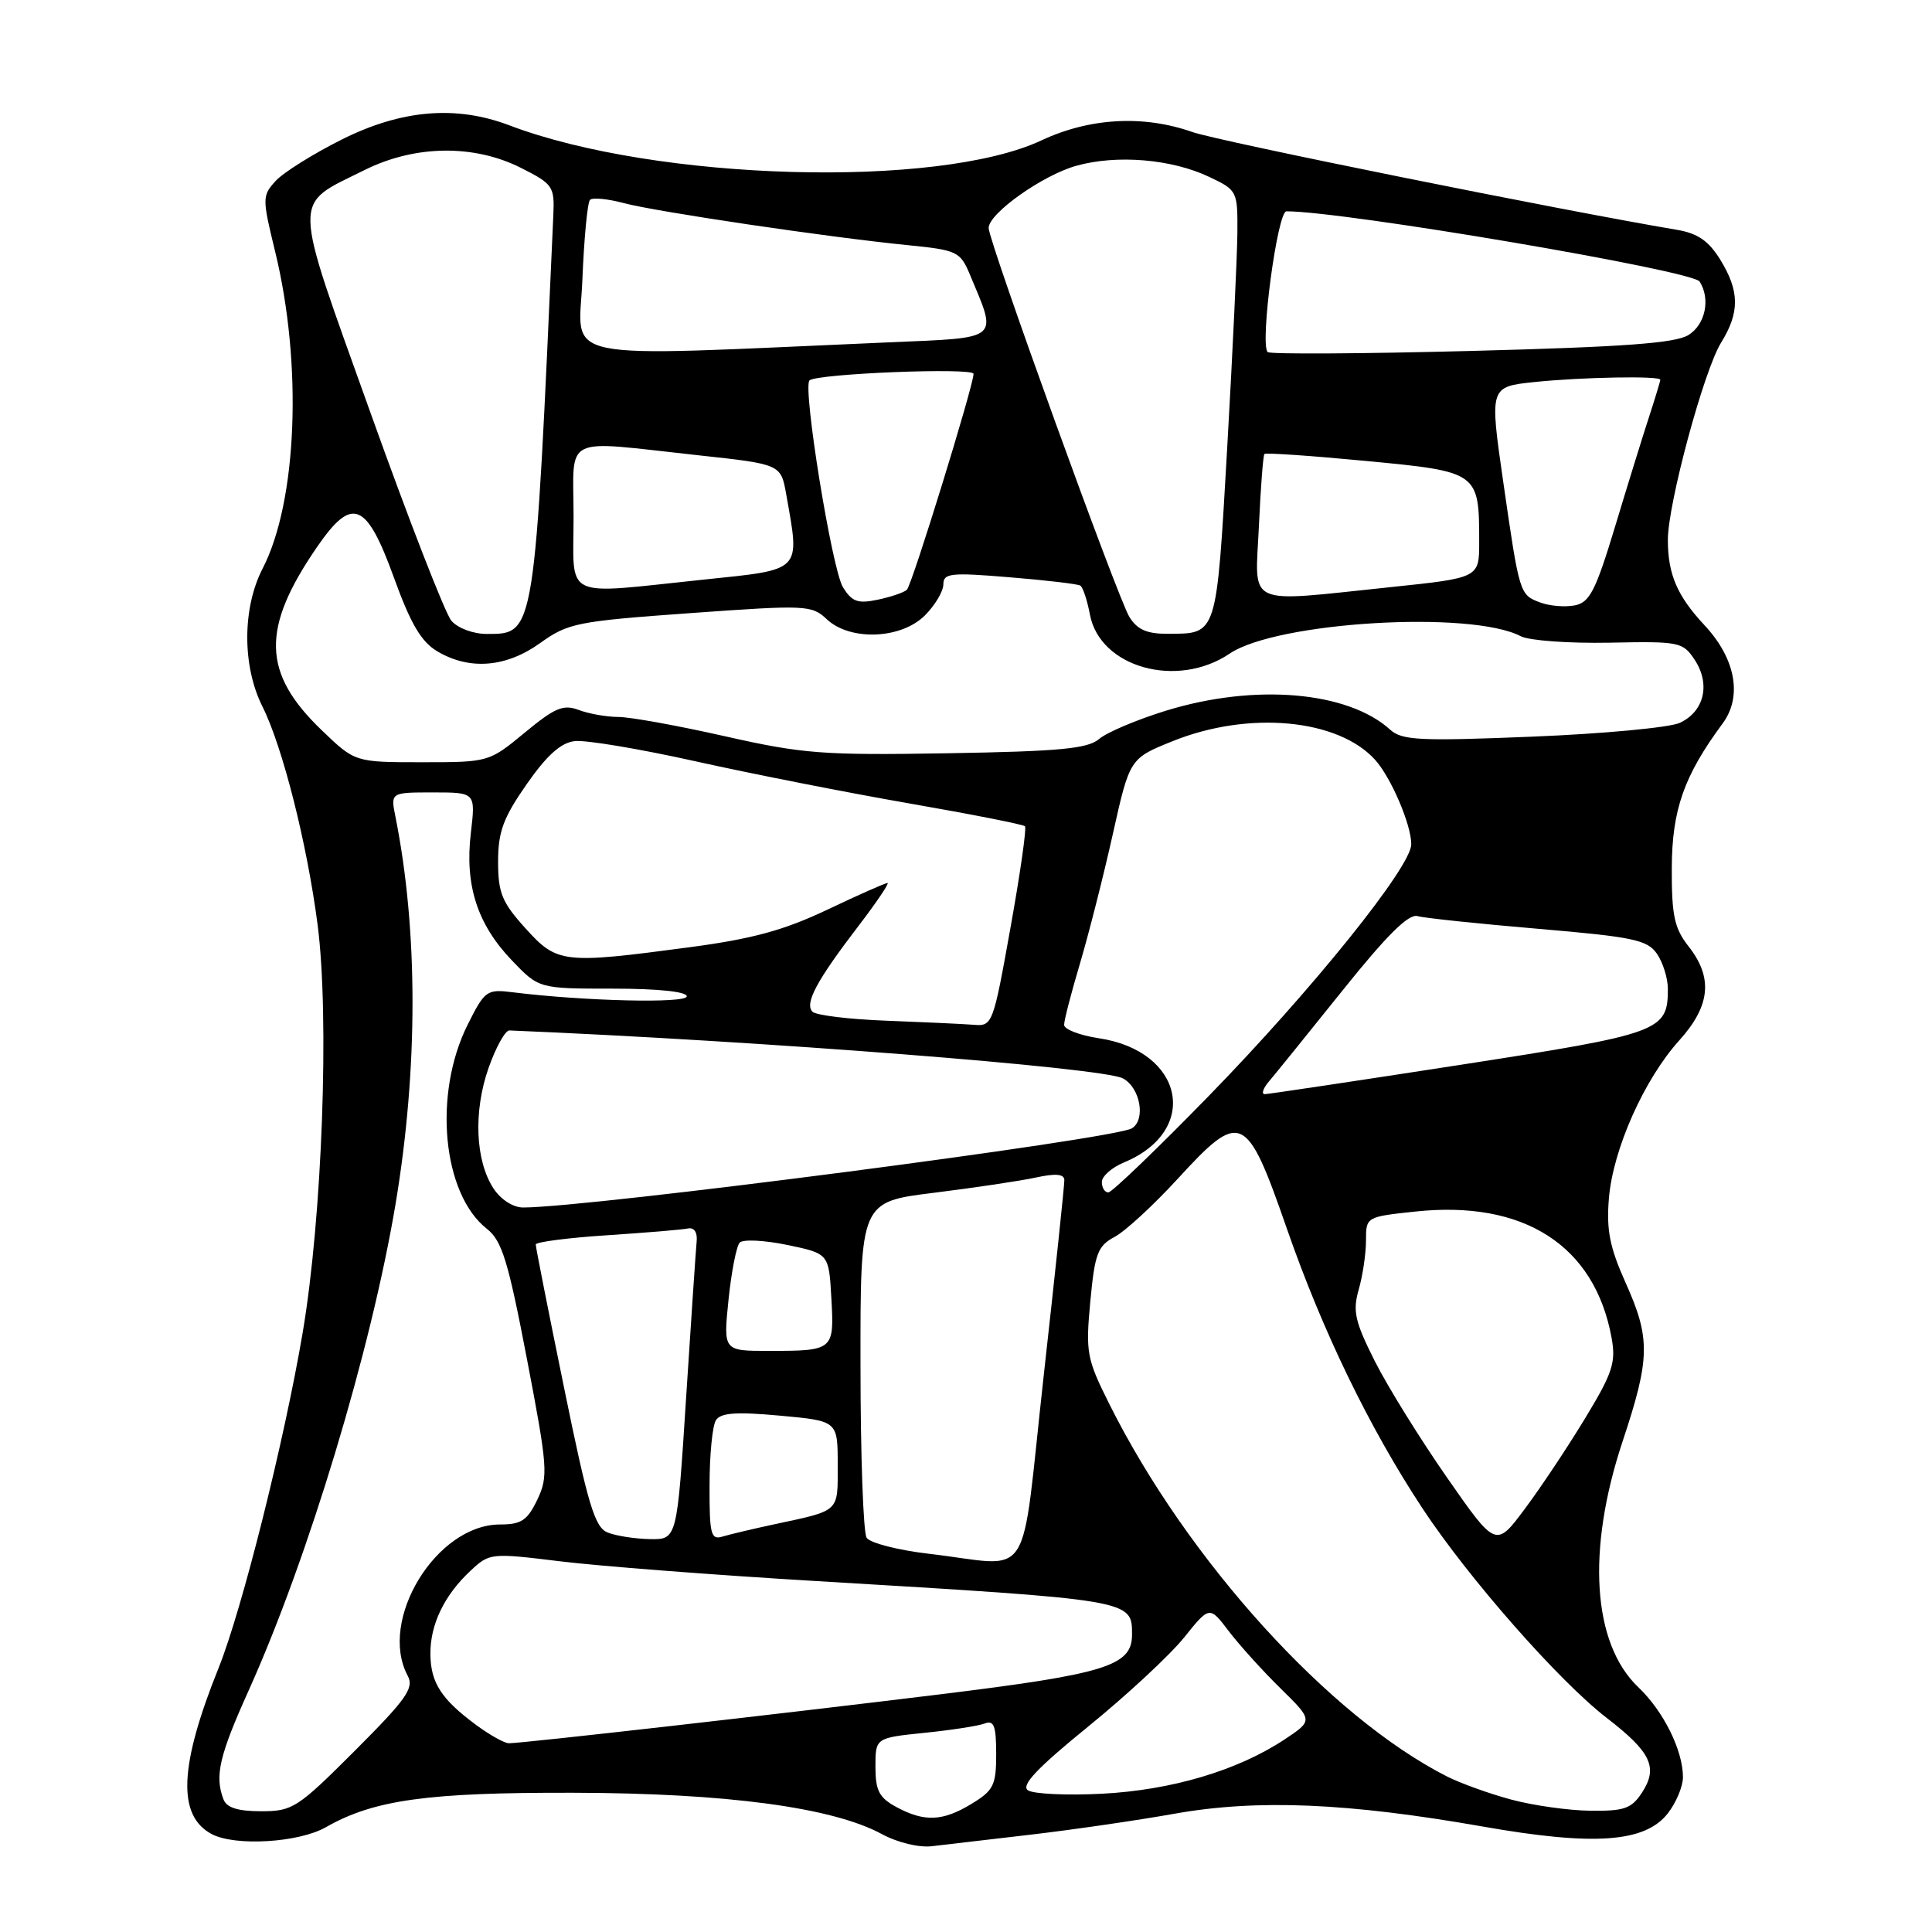 <?xml version="1.0" encoding="UTF-8" standalone="no"?>
<!DOCTYPE svg PUBLIC "-//W3C//DTD SVG 1.1//EN" "http://www.w3.org/Graphics/SVG/1.1/DTD/svg11.dtd" >
<svg xmlns="http://www.w3.org/2000/svg" xmlns:xlink="http://www.w3.org/1999/xlink" version="1.1" viewBox="0 0 256 256">
 <g >
 <path fill="currentColor"
d=" M 136.50 243.11 C 142.00 242.47 150.63 241.22 155.67 240.32 C 166.61 238.38 178.57 238.88 196.50 242.03 C 211.21 244.62 217.95 244.14 220.98 240.30 C 222.09 238.88 223.00 236.72 223.00 235.49 C 223.00 231.93 220.43 226.75 217.08 223.56 C 211.00 217.77 210.21 205.41 215.00 191.00 C 218.67 179.95 218.72 177.35 215.37 169.90 C 213.29 165.26 212.84 162.95 213.19 158.77 C 213.73 152.28 217.86 143.01 222.51 137.86 C 226.64 133.28 227.01 129.56 223.75 125.41 C 221.86 123.01 221.50 121.33 221.52 115.02 C 221.55 107.30 223.13 102.80 228.26 95.86 C 230.90 92.29 229.98 87.26 225.86 82.85 C 222.24 78.97 221.00 76.10 221.00 71.54 C 221.00 66.76 225.76 49.12 228.05 45.41 C 230.54 41.39 230.51 38.57 227.94 34.40 C 226.40 31.91 224.94 30.91 222.19 30.45 C 206.92 27.88 161.40 18.70 157.98 17.49 C 151.51 15.21 144.38 15.61 138.00 18.60 C 124.28 25.04 86.90 23.98 67.50 16.61 C 60.43 13.92 53.20 14.53 45.30 18.48 C 41.47 20.40 37.51 22.88 36.51 23.99 C 34.74 25.94 34.74 26.28 36.44 33.26 C 40.11 48.25 39.39 66.45 34.80 75.33 C 32.10 80.57 32.08 88.26 34.78 93.63 C 37.45 98.97 40.68 111.75 42.08 122.50 C 43.67 134.69 42.70 161.29 40.10 176.62 C 37.66 190.98 32.07 213.28 28.97 221.00 C 23.74 234.00 23.47 240.57 28.04 243.02 C 31.13 244.67 39.59 244.17 43.19 242.11 C 49.54 238.49 56.64 237.50 76.00 237.55 C 96.23 237.60 110.28 239.48 116.82 243.01 C 118.94 244.16 121.77 244.84 123.50 244.63 C 125.15 244.43 131.00 243.75 136.50 243.11 Z  M 118.75 239.43 C 116.49 238.20 116.00 237.26 116.00 234.11 C 116.00 230.28 116.00 230.28 122.49 229.61 C 126.06 229.25 129.66 228.69 130.49 228.37 C 131.70 227.90 132.00 228.69 132.00 232.41 C 132.00 236.55 131.66 237.24 128.75 239.01 C 124.91 241.35 122.49 241.45 118.75 239.43 Z  M 29.61 238.42 C 28.43 235.34 29.04 232.67 32.94 224.02 C 40.86 206.43 49.17 178.89 52.42 159.50 C 55.41 141.59 55.41 123.29 52.40 108.23 C 51.75 105.00 51.75 105.00 57.38 105.00 C 63.02 105.00 63.02 105.00 62.39 110.37 C 61.57 117.29 63.24 122.46 67.82 127.25 C 71.41 131.00 71.41 131.00 81.20 131.00 C 87.20 131.00 91.00 131.40 91.00 132.02 C 91.00 132.98 77.42 132.66 67.92 131.48 C 64.50 131.05 64.23 131.25 61.97 135.77 C 57.37 144.96 58.61 158.19 64.52 162.83 C 66.51 164.40 67.33 167.06 69.82 180.06 C 72.58 194.47 72.66 195.63 71.20 198.71 C 69.88 201.46 69.08 202.00 66.27 202.00 C 57.82 202.00 50.08 214.67 54.02 222.04 C 54.90 223.67 53.87 225.13 47.02 231.98 C 39.43 239.57 38.77 240.00 34.61 240.00 C 31.52 240.00 30.03 239.53 29.61 238.42 Z  M 200.23 238.45 C 197.33 237.67 193.51 236.29 191.73 235.39 C 176.14 227.47 157.34 206.74 147.01 186.08 C 143.99 180.04 143.84 179.23 144.47 172.46 C 145.07 166.10 145.44 165.10 147.70 163.89 C 149.11 163.14 152.87 159.67 156.07 156.18 C 164.43 147.06 165.16 147.40 170.52 162.81 C 175.24 176.39 181.44 189.18 188.48 199.86 C 194.56 209.09 206.56 222.74 212.87 227.61 C 218.79 232.17 219.75 234.20 217.56 237.55 C 216.18 239.65 215.21 239.99 210.73 239.93 C 207.85 239.90 203.13 239.23 200.23 238.45 Z  M 136.20 237.22 C 135.26 236.57 137.43 234.27 144.20 228.77 C 149.32 224.61 155.02 219.31 156.89 216.99 C 160.27 212.78 160.27 212.78 162.82 216.14 C 164.23 217.99 167.32 221.41 169.69 223.73 C 174.00 227.97 174.00 227.97 170.19 230.50 C 163.97 234.61 155.25 237.20 146.00 237.68 C 141.32 237.92 136.92 237.71 136.20 237.22 Z  M 63.12 228.59 C 58.49 225.17 57.07 222.98 57.03 219.20 C 56.99 215.27 58.86 211.38 62.36 208.12 C 64.87 205.78 65.04 205.76 74.20 206.88 C 79.32 207.51 94.53 208.69 108.00 209.49 C 150.20 212.01 150.00 211.97 150.00 216.60 C 150.00 220.74 146.55 221.81 124.47 224.52 C 102.86 227.17 69.31 230.98 67.44 230.99 C 66.86 231.00 64.92 229.91 63.12 228.59 Z  M 123.06 205.88 C 118.97 205.40 115.27 204.45 114.83 203.76 C 114.39 203.07 114.02 192.77 114.02 180.87 C 114.00 159.25 114.00 159.25 123.75 158.05 C 129.11 157.38 135.19 156.48 137.25 156.03 C 139.87 155.46 141.01 155.56 141.03 156.36 C 141.05 156.99 139.82 168.64 138.30 182.25 C 135.15 210.60 137.14 207.51 123.06 205.88 Z  M 191.74 195.79 C 188.18 190.68 183.87 183.74 182.17 180.36 C 179.52 175.09 179.22 173.73 180.04 170.86 C 180.57 169.02 181.00 166.10 181.00 164.37 C 181.00 161.25 181.03 161.23 187.50 160.54 C 201.92 158.99 211.30 165.02 213.54 177.25 C 214.14 180.52 213.69 181.90 210.08 187.86 C 207.80 191.63 204.20 197.05 202.07 199.90 C 198.21 205.08 198.21 205.08 191.74 195.79 Z  M 80.50 203.06 C 78.81 202.38 77.89 199.32 74.74 183.87 C 72.67 173.77 70.98 165.23 70.99 164.90 C 71.00 164.57 75.23 164.02 80.40 163.68 C 85.57 163.34 90.41 162.94 91.15 162.78 C 91.97 162.61 92.43 163.28 92.31 164.50 C 92.20 165.60 91.58 174.94 90.91 185.25 C 89.71 204.00 89.71 204.00 86.11 203.94 C 84.12 203.90 81.60 203.51 80.50 203.06 Z  M 94.02 196.82 C 94.02 192.79 94.40 188.91 94.86 188.19 C 95.49 187.20 97.53 187.05 103.34 187.58 C 111.00 188.28 111.00 188.28 111.00 194.07 C 111.00 200.46 111.40 200.09 102.50 202.00 C 99.75 202.59 96.71 203.31 95.75 203.60 C 94.19 204.08 94.00 203.33 94.02 196.82 Z  M 96.53 172.25 C 96.91 168.54 97.58 165.12 98.01 164.66 C 98.43 164.19 101.27 164.33 104.31 164.96 C 109.83 166.11 109.83 166.11 110.16 172.04 C 110.55 178.93 110.47 179.00 101.84 179.00 C 95.84 179.00 95.84 179.00 96.53 172.25 Z  M 65.40 157.49 C 62.98 153.80 62.71 147.27 64.74 141.50 C 65.71 138.75 66.95 136.52 67.50 136.54 C 100.82 137.92 146.12 141.46 148.79 142.89 C 151.09 144.12 151.85 148.36 149.98 149.51 C 147.65 150.95 78.08 160.00 69.32 160.00 C 67.99 160.00 66.36 158.95 65.40 157.49 Z  M 146.00 156.62 C 146.00 155.86 147.32 154.70 148.93 154.03 C 159.05 149.84 156.90 139.26 145.59 137.57 C 143.07 137.19 141.00 136.39 141.00 135.80 C 141.00 135.20 141.95 131.53 143.11 127.64 C 144.26 123.76 146.22 116.06 147.45 110.54 C 149.69 100.50 149.69 100.50 155.40 98.20 C 165.47 94.15 177.29 95.24 182.21 100.68 C 184.32 103.02 187.00 109.27 187.00 111.87 C 187.00 114.85 173.91 131.12 160.14 145.25 C 153.30 152.26 147.33 158.00 146.86 158.00 C 146.38 158.00 146.00 157.38 146.00 156.62 Z  M 168.18 143.25 C 169.00 142.29 173.38 136.87 177.92 131.21 C 183.76 123.92 186.65 121.05 187.83 121.39 C 188.75 121.65 195.93 122.40 203.79 123.07 C 216.36 124.14 218.26 124.53 219.54 126.36 C 220.34 127.51 221.00 129.61 221.00 131.03 C 221.00 136.65 220.08 136.98 193.42 141.11 C 179.71 143.23 168.09 144.97 167.60 144.98 C 167.10 144.99 167.36 144.21 168.18 143.25 Z  M 117.51 135.25 C 112.56 135.07 108.13 134.53 107.66 134.06 C 106.58 132.98 108.20 129.95 113.71 122.75 C 116.13 119.59 117.88 117.00 117.60 117.00 C 117.31 117.00 113.72 118.59 109.62 120.54 C 103.87 123.27 99.69 124.41 91.33 125.52 C 74.59 127.75 73.83 127.66 69.62 123.00 C 66.51 119.56 66.00 118.31 66.00 114.17 C 66.00 110.21 66.68 108.37 69.78 103.92 C 72.46 100.08 74.31 98.41 76.16 98.20 C 77.59 98.03 84.77 99.23 92.13 100.87 C 99.48 102.51 112.22 105.02 120.44 106.45 C 128.66 107.88 135.58 109.24 135.81 109.48 C 136.05 109.71 135.18 115.78 133.89 122.95 C 131.60 135.74 131.50 136.00 129.03 135.79 C 127.64 135.68 122.45 135.44 117.51 135.25 Z  M 42.62 96.75 C 34.72 89.16 34.58 83.28 42.03 72.45 C 46.67 65.71 48.55 66.47 52.21 76.57 C 54.43 82.70 55.82 85.05 57.97 86.32 C 62.24 88.84 67.09 88.44 71.60 85.19 C 75.27 82.56 76.46 82.32 91.49 81.24 C 106.81 80.14 107.56 80.17 109.55 82.05 C 112.65 84.96 119.39 84.70 122.55 81.55 C 123.90 80.20 125.00 78.34 125.00 77.43 C 125.00 75.95 125.97 75.84 133.75 76.49 C 138.56 76.88 142.79 77.38 143.14 77.59 C 143.49 77.80 144.06 79.53 144.42 81.43 C 145.74 88.45 155.98 91.31 162.95 86.60 C 169.18 82.39 194.91 80.85 201.50 84.30 C 202.60 84.88 207.87 85.26 213.22 85.16 C 222.58 84.97 222.99 85.05 224.58 87.47 C 226.68 90.69 225.80 94.31 222.56 95.79 C 221.19 96.41 212.41 97.23 203.04 97.61 C 188.12 98.22 185.77 98.10 184.21 96.69 C 178.58 91.59 166.28 90.55 154.53 94.16 C 150.66 95.35 146.67 97.04 145.65 97.91 C 144.14 99.21 140.46 99.56 125.60 99.81 C 109.04 100.09 106.39 99.89 96.07 97.56 C 89.83 96.15 83.47 95.00 81.93 95.00 C 80.39 95.00 78.04 94.58 76.70 94.08 C 74.65 93.30 73.54 93.76 69.53 97.08 C 64.79 100.99 64.76 101.00 55.91 101.00 C 47.04 101.00 47.04 101.00 42.62 96.75 Z  M 59.81 82.25 C 58.99 81.29 54.16 68.87 49.08 54.66 C 38.58 25.31 38.63 27.36 48.33 22.52 C 54.99 19.21 62.80 19.10 69.04 22.25 C 73.27 24.38 73.49 24.71 73.32 28.50 C 70.83 84.45 70.90 84.00 64.50 84.00 C 62.70 84.00 60.66 83.24 59.81 82.25 Z  M 149.65 81.75 C 148.13 79.31 131.00 31.97 131.00 30.21 C 131.00 28.29 138.12 23.23 142.60 21.97 C 147.98 20.46 155.26 21.07 160.25 23.45 C 163.94 25.20 164.00 25.32 163.96 30.86 C 163.93 33.96 163.33 46.78 162.61 59.35 C 161.17 84.38 161.31 83.96 154.77 83.98 C 151.98 84.00 150.70 83.44 149.65 81.75 Z  M 204.14 79.85 C 201.35 78.82 201.35 78.83 199.19 63.87 C 197.37 51.25 197.37 51.25 203.33 50.62 C 209.63 49.97 220.00 49.78 220.00 50.32 C 220.00 50.50 219.35 52.64 218.56 55.07 C 217.76 57.51 215.73 64.06 214.05 69.63 C 211.43 78.30 210.65 79.83 208.65 80.22 C 207.37 80.46 205.34 80.30 204.14 79.85 Z  M 111.70 77.82 C 110.24 75.46 106.33 51.33 107.26 50.41 C 108.16 49.51 129.00 48.67 129.00 49.54 C 129.00 51.08 120.85 77.49 120.17 78.14 C 119.80 78.50 118.07 79.09 116.32 79.46 C 113.67 80.02 112.89 79.74 111.70 77.82 Z  M 166.81 69.75 C 167.04 64.66 167.37 60.35 167.54 60.16 C 167.71 59.97 173.77 60.39 181.01 61.08 C 195.94 62.50 196.00 62.55 196.00 71.85 C 196.00 76.57 196.00 76.57 184.25 77.80 C 164.74 79.83 166.31 80.55 166.81 69.75 Z  M 76.00 68.50 C 76.00 57.45 74.20 58.34 92.48 60.32 C 103.47 61.51 103.47 61.51 104.18 65.51 C 106.01 75.84 106.40 75.43 93.25 76.80 C 74.26 78.78 76.00 79.62 76.00 68.50 Z  M 77.17 37.05 C 77.39 31.58 77.84 26.82 78.18 26.48 C 78.52 26.15 80.53 26.34 82.65 26.91 C 86.91 28.05 109.67 31.43 120.34 32.49 C 126.84 33.14 127.24 33.34 128.52 36.39 C 132.19 45.17 132.72 44.72 117.83 45.36 C 72.73 47.31 76.72 48.13 77.17 37.05 Z  M 167.97 46.65 C 166.92 45.57 169.26 28.00 170.46 28.00 C 178.15 28.00 224.28 35.84 225.21 37.31 C 226.67 39.61 225.98 42.97 223.75 44.38 C 222.03 45.47 215.29 45.97 195.00 46.50 C 180.43 46.88 168.26 46.95 167.97 46.65 Z "/>
</g>
</svg>